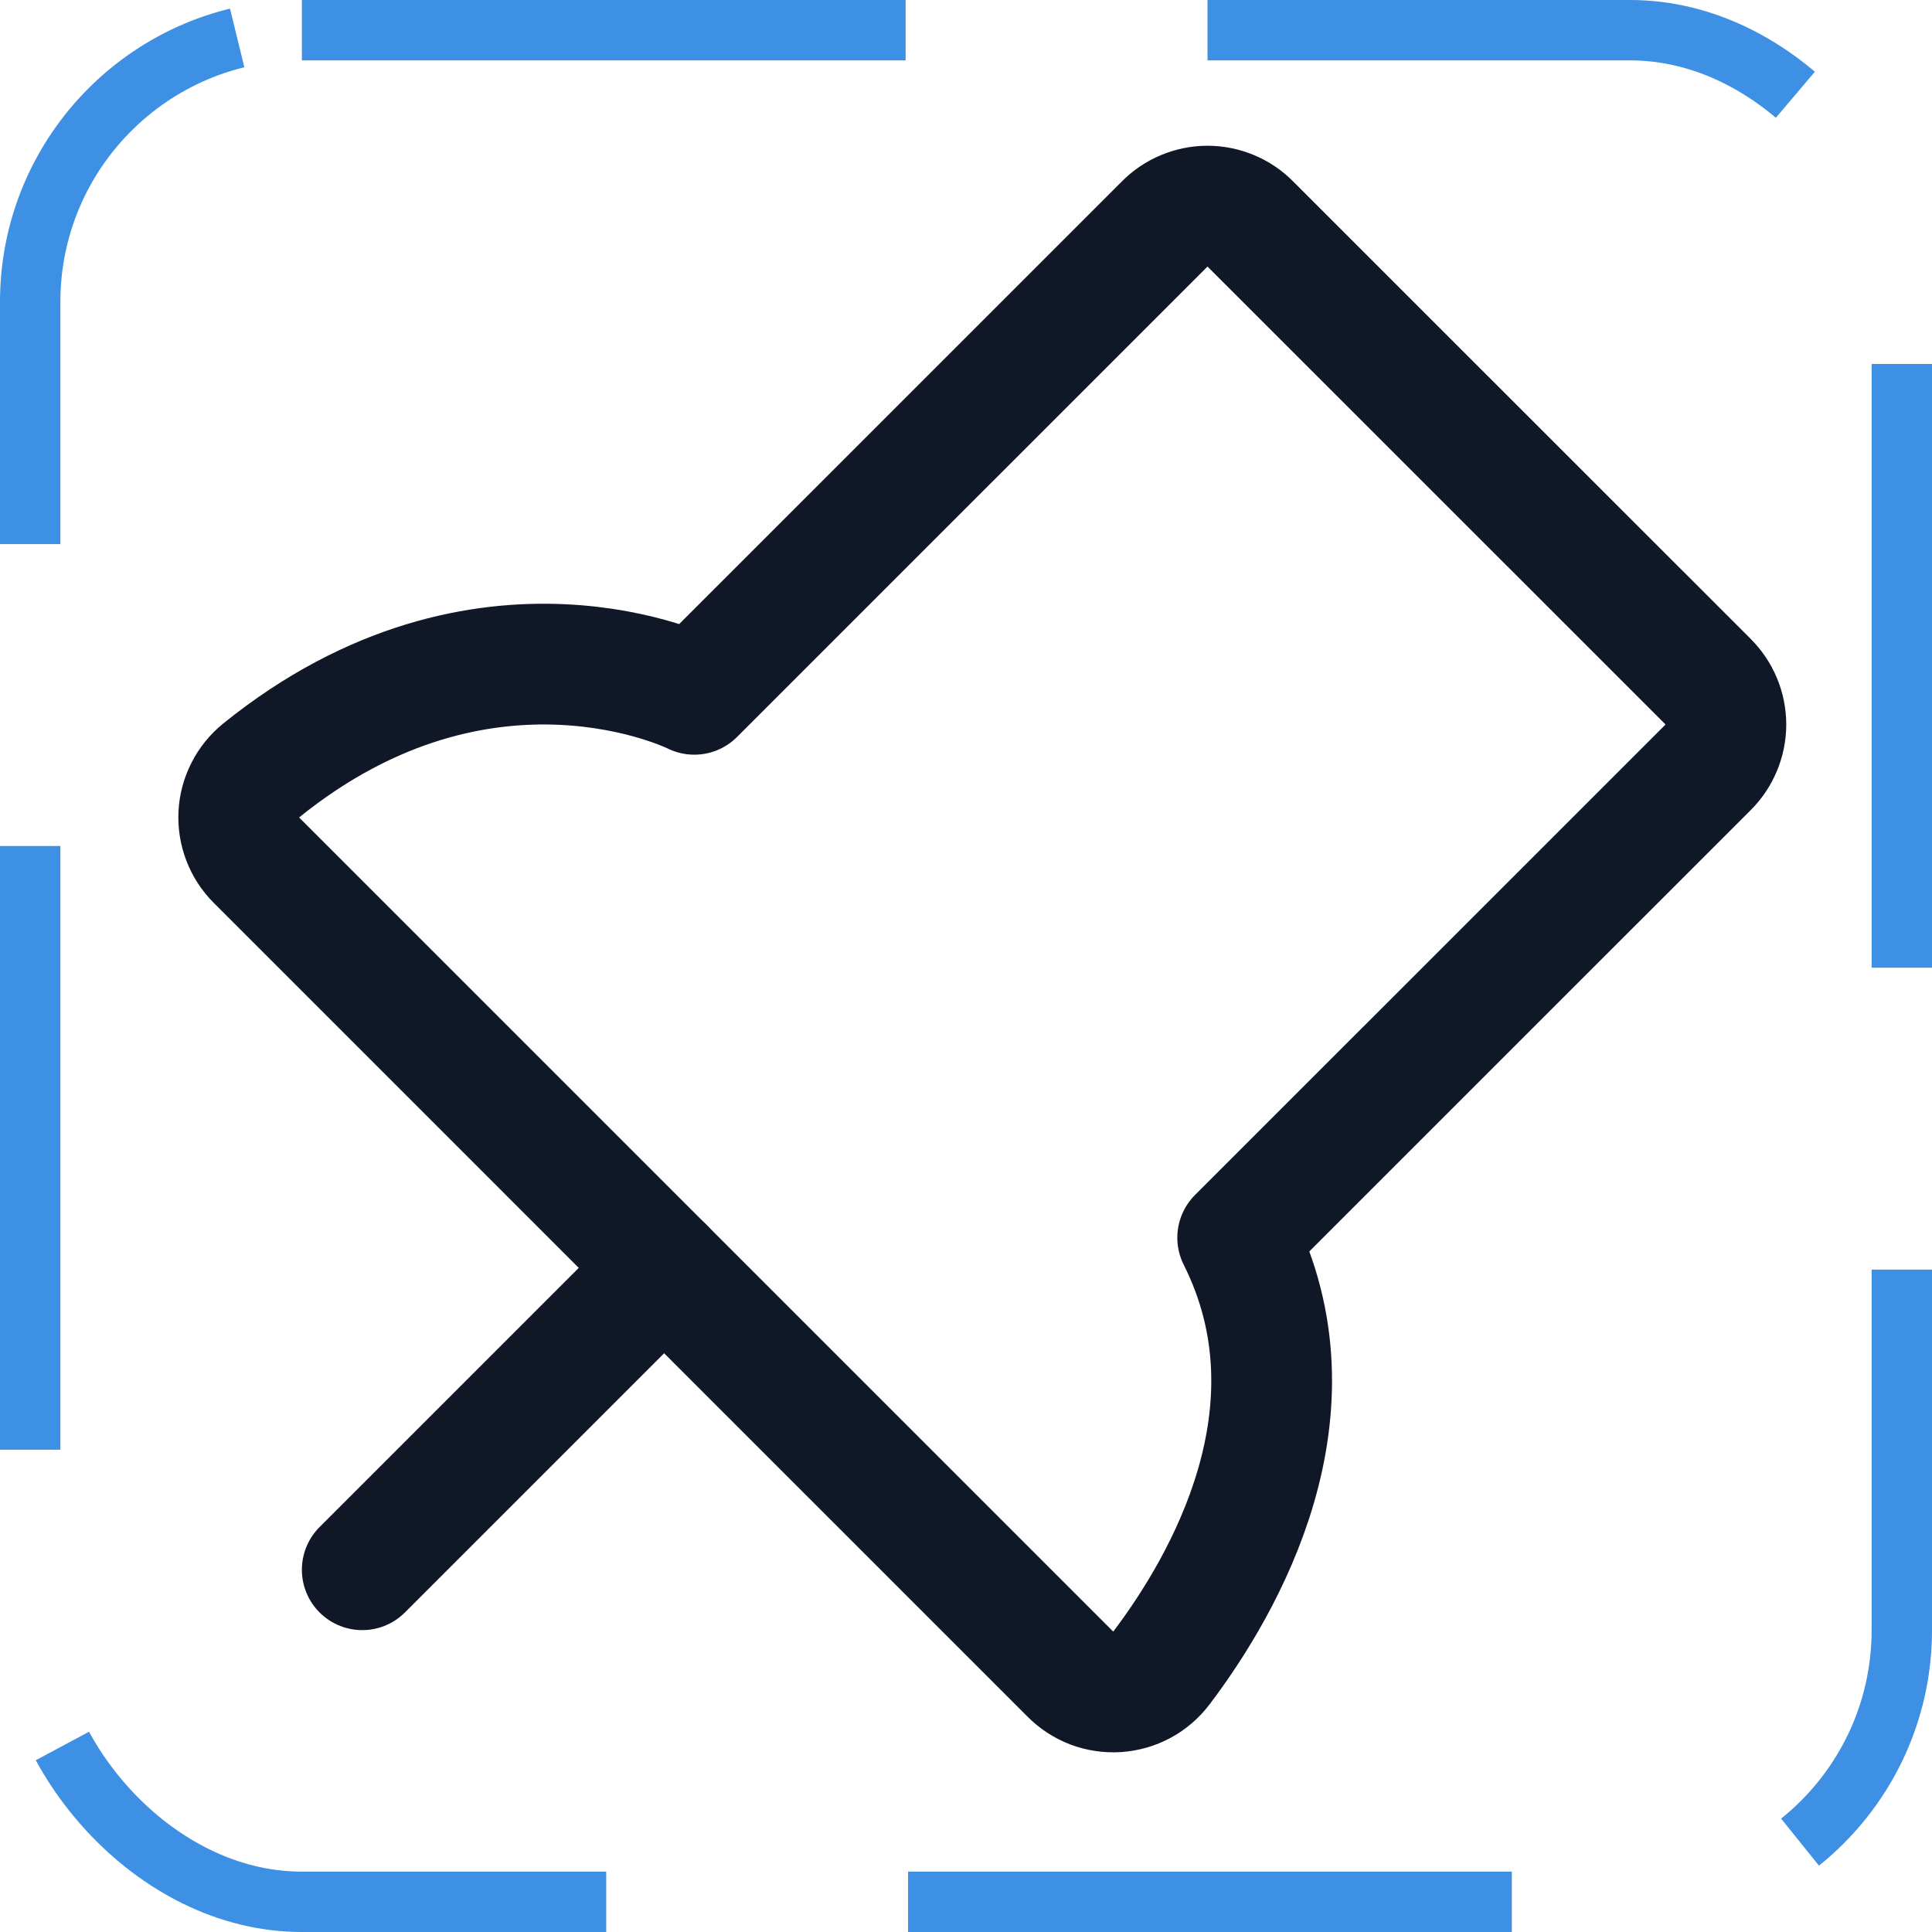 <svg width="32" height="32" viewBox="0 0 32 32" fill="none" xmlns="http://www.w3.org/2000/svg"><g id="Icon-PushPin"><g clip-path="url(#clip0_12_217)"><g id="size=md (32px)"><g id="PushPin"><path id="Vector" d="M11 21L6 26" stroke="#101828" stroke-width="2" stroke-linecap="round" stroke-linejoin="round"/><path id="Vector_2" d="M19.288 3.713L11.5 11.5C11.5 11.5 8.038 9.763 4.325 12.762C4.216 12.851 4.126 12.961 4.063 13.087C3.999 13.212 3.962 13.349 3.955 13.489C3.948 13.63 3.971 13.77 4.022 13.901C4.072 14.032 4.15 14.151 4.25 14.25L17.725 27.725C17.826 27.828 17.948 27.907 18.082 27.959C18.217 28.01 18.361 28.031 18.504 28.022C18.648 28.012 18.788 27.972 18.914 27.904C19.041 27.835 19.151 27.74 19.238 27.625C20.288 26.238 21.938 23.363 20.5 20.5L28.288 12.713C28.382 12.62 28.457 12.509 28.508 12.386C28.559 12.264 28.586 12.133 28.586 12C28.586 11.867 28.559 11.736 28.508 11.614C28.457 11.492 28.382 11.381 28.288 11.287L20.712 3.713C20.619 3.618 20.509 3.543 20.386 3.492C20.264 3.441 20.133 3.414 20 3.414C19.867 3.414 19.736 3.441 19.614 3.492C19.491 3.543 19.381 3.618 19.288 3.713Z" stroke="#101828" stroke-width="2" stroke-linecap="round" stroke-linejoin="round"/></g></g></g><rect x="0.5" y="0.5" width="31" height="31" rx="4.5" stroke="#3D90E3" stroke-dasharray="10 5"/></g><defs><clipPath id="clip0_12_217"><rect width="32" height="32" rx="5" fill="white"/></clipPath></defs></svg>